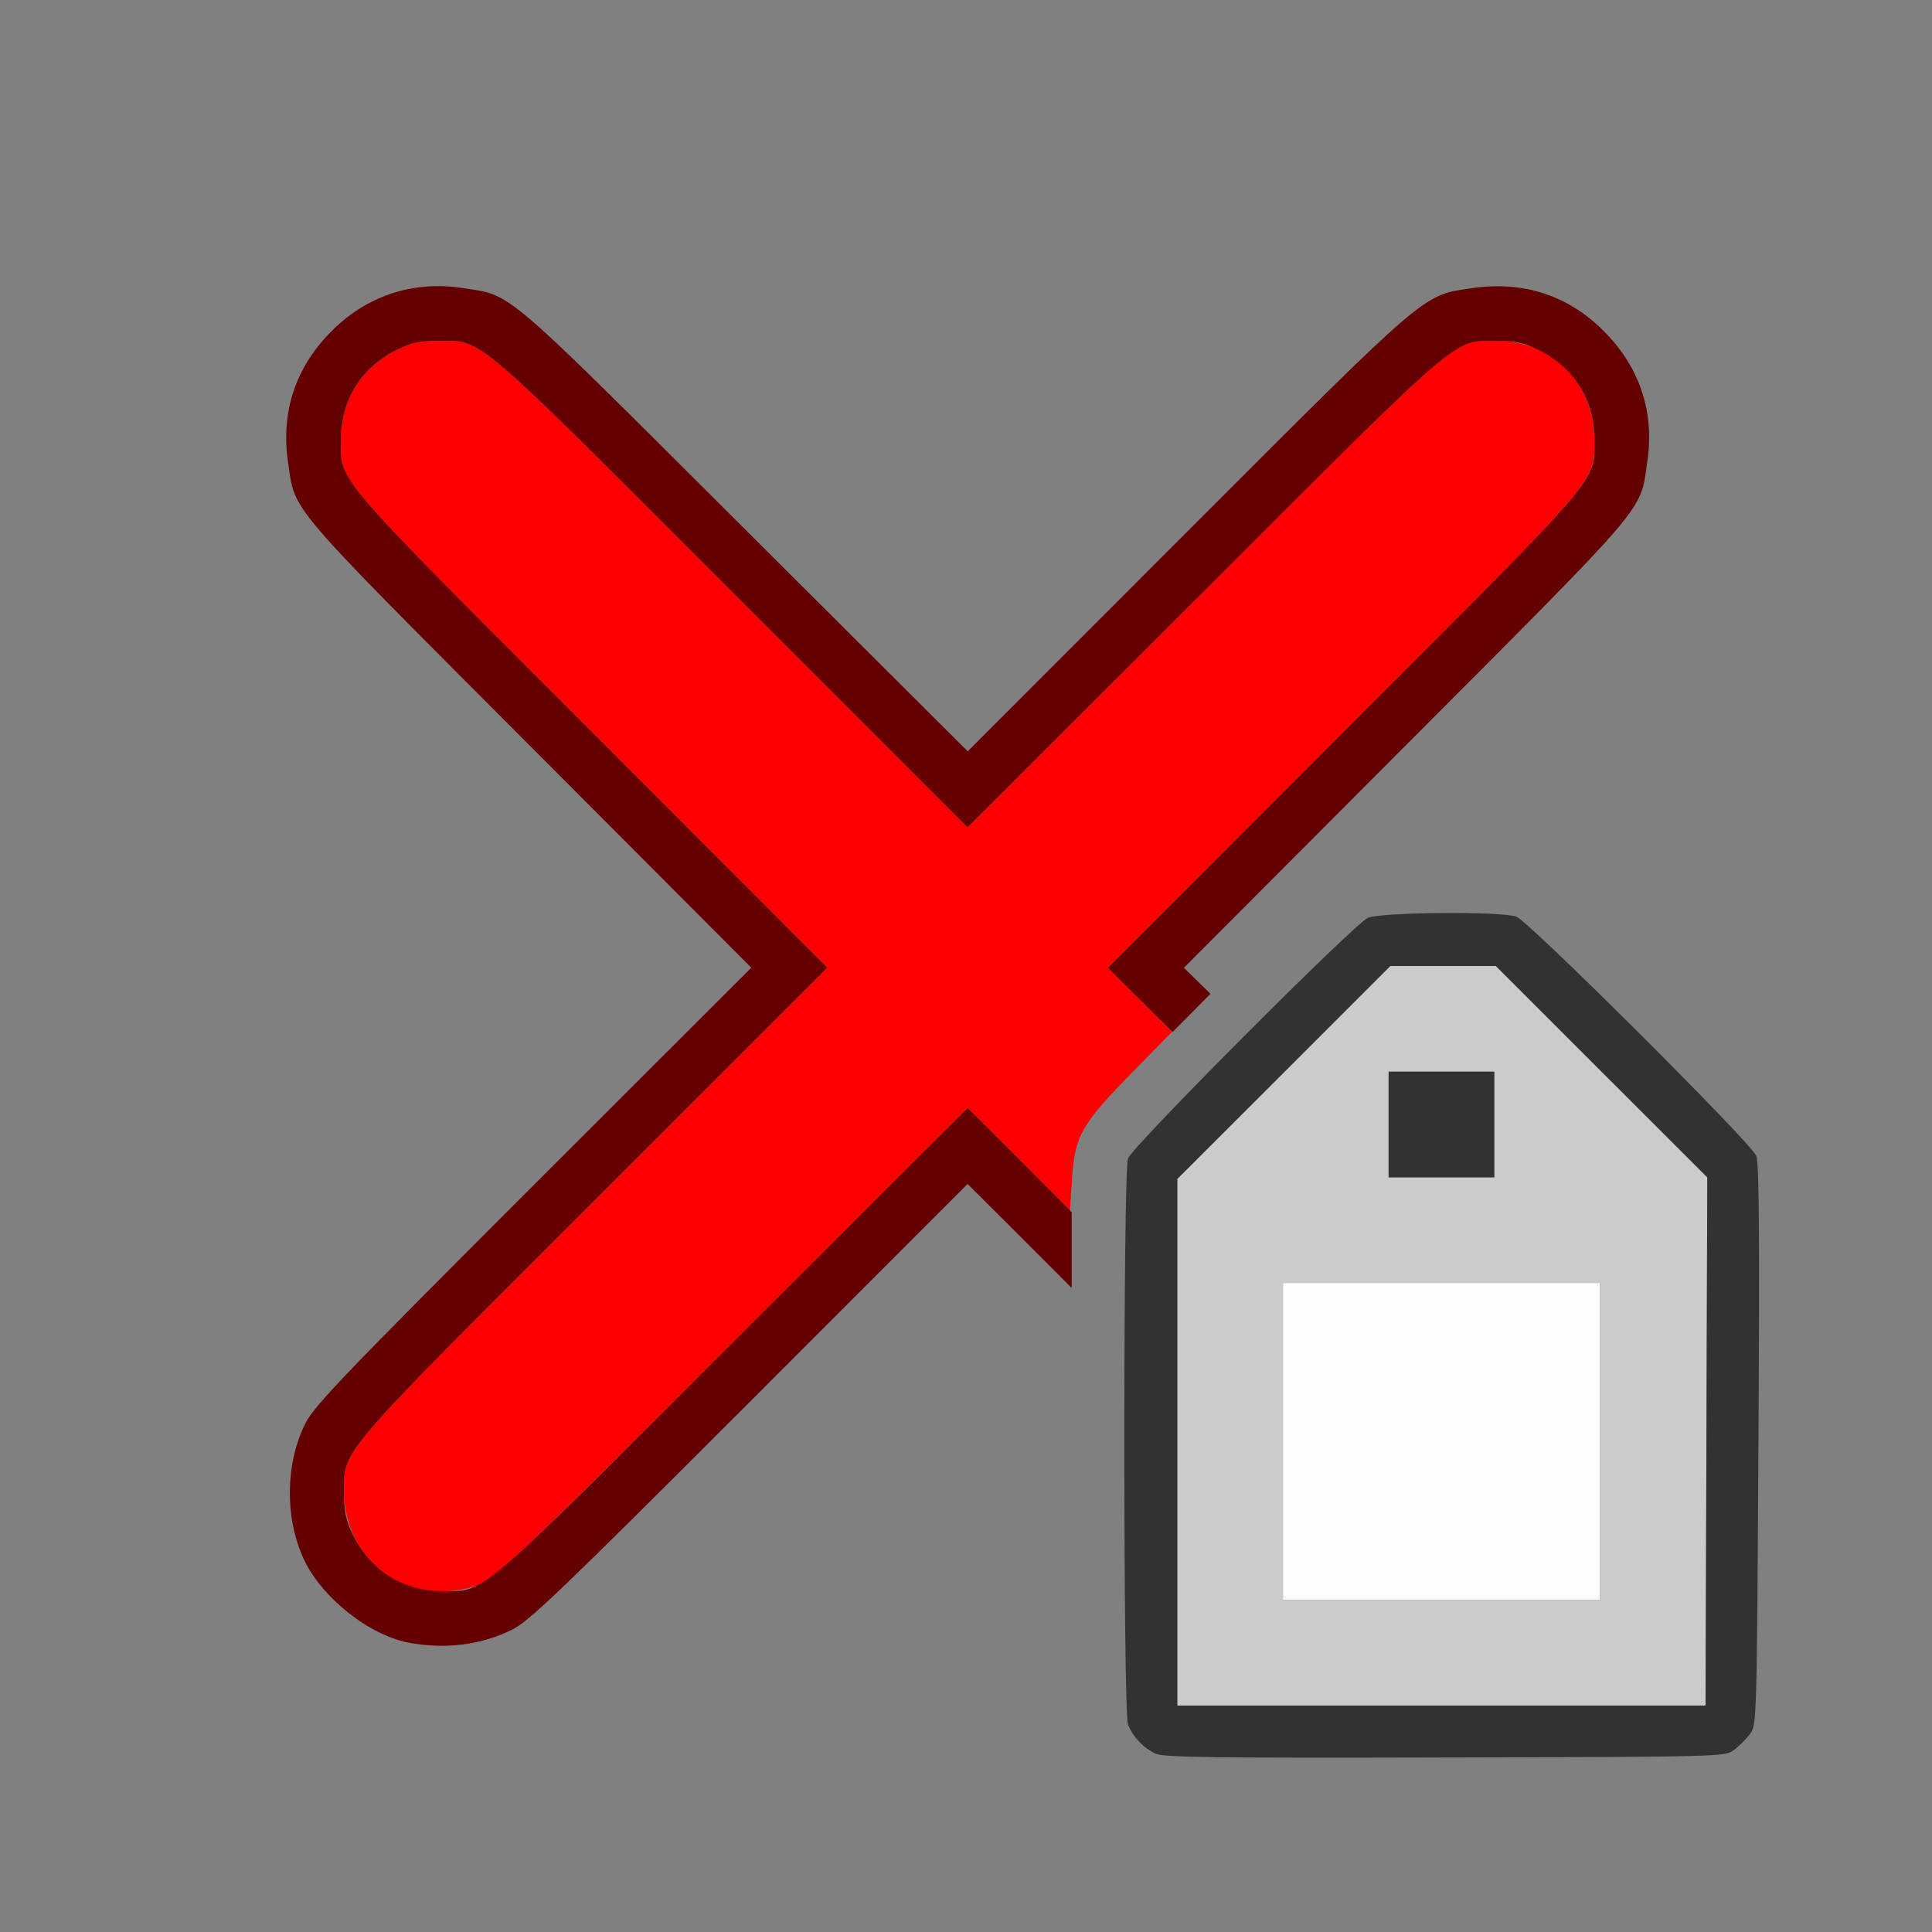<?xml version="1.0" encoding="UTF-8" standalone="no"?>
<!-- Created with Inkscape (http://www.inkscape.org/) -->

<svg
   version="1.1"
   id="svg2"
   width="1600"
   height="1600"
   viewBox="0 0 1600 1600"
   sodipodi:docname="attribute_remove.svg"
   inkscape:version="1.2.2 (732a01da63, 2022-12-09)"
   xmlns:inkscape="http://www.inkscape.org/namespaces/inkscape"
   xmlns:sodipodi="http://sodipodi.sourceforge.net/DTD/sodipodi-0.dtd"
   xmlns="http://www.w3.org/2000/svg"
   xmlns:svg="http://www.w3.org/2000/svg"
   xmlns:rdf="http://www.w3.org/1999/02/22-rdf-syntax-ns#"
   xmlns:cc="http://creativecommons.org/ns#"
   xmlns:dc="http://purl.org/dc/elements/1.1/">
  <rect x="0" y="0" width="1600" height="1600" fill="#808080" stroke="none"/>
  <defs
     id="defs6" />
  <sodipodi:namedview
     pagecolor="#808080"
     bordercolor="#666666"
     borderopacity="1"
     objecttolerance="10"
     gridtolerance="10"
     guidetolerance="10"
     inkscape:pageopacity="0"
     inkscape:pageshadow="2"
     inkscape:window-width="1993"
     inkscape:window-height="1009"
     id="namedview4"
     showgrid="false"
     inkscape:zoom="0.5"
     inkscape:cx="-1"
     inkscape:cy="8"
     inkscape:window-x="-8"
     inkscape:window-y="-8"
     inkscape:window-maximized="1"
     inkscape:current-layer="ATTRIBUTE_REMOVE"
     inkscape:showpageshadow="0"
     inkscape:pagecheckerboard="true"
     inkscape:deskcolor="#d1d1d1" />
  <g
     id="ATTRIBUTE_REMOVE"
     transform="matrix(87.5,0,0,87.5,100,100)"
     style="stroke-width:0.011">
    <path
       style="fill:none;stroke-width:0"
       d="M 0,8 V 0 h 8 8 v 8 8 H 8 0 Z m 15.269,7.42 c 0.047,-0.035 0.115,-0.103 0.151,-0.151 0.064,-0.085 0.065,-0.121 0.08,-2.732 0.012,-1.953 0.006,-2.671 -0.02,-2.74 -0.046,-0.12 -2.152,-2.22 -2.271,-2.264 -0.139,-0.052 -1.282,-0.043 -1.405,0.011 -0.129,0.056 -2.227,2.162 -2.271,2.279 -0.046,0.123 -0.045,5.234 6.25e-4,5.355 0.044,0.117 0.148,0.227 0.264,0.279 0.076,0.034 0.582,0.041 2.74,0.035 2.618,-0.007 2.647,-0.007 2.732,-0.071 z M 3.34,14.407 c 0.41,-0.078 0.324,-0.003 2.583,-2.256 L 8.017,10.063 8.5,10.547 8.984,11.032 9,10.383 C 9.021,9.539 8.993,9.599 9.74,8.842 L 10.312,8.262 10.187,8.14 10.062,8.018 12.167,5.907 C 14.489,3.579 14.378,3.709 14.448,3.229 14.516,2.764 14.383,2.352 14.058,2.013 13.718,1.66 13.286,1.513 12.793,1.584 12.318,1.653 12.396,1.586 10.094,3.889 L 8.016,5.968 5.907,3.864 C 3.586,1.549 3.711,1.657 3.24,1.584 2.759,1.509 2.312,1.661 1.974,2.013 1.648,2.352 1.516,2.764 1.583,3.229 1.653,3.709 1.542,3.579 3.864,5.907 l 2.104,2.11 -2.063,2.062 c -2.286,2.284 -2.221,2.208 -2.289,2.683 -0.069,0.476 0.061,0.884 0.389,1.225 0.357,0.372 0.82,0.518 1.335,0.42 z"
       id="path829"
       inkscape:connector-curvature="0" />
    <path
       style="fill:#fefefe;stroke-width:0"
       d="M 11,12.5 V 11 H 12.5 14 V 12.5 14 H 12.5 11 Z"
       id="path827"
       inkscape:connector-curvature="0" />
    <path
       style="fill:#cbcbcb;stroke-width:0"
       d="M 10,12.508 V 10.015 L 11.008,9.008 12.016,8 h 0.5 0.5 l 1,1 1,1 -0.008,2.5 L 14.999,15 H 12.5 10 Z M 14,12.5 V 11 H 12.5 11 v 1.5 1.5 h 1.5 1.5 z m -1,-3 V 9 H 12.5 12 V 9.5 10 h 0.5 0.5 z"
       id="path825"
       inkscape:connector-curvature="0" />
    <path
       style="fill:#fe0000;stroke-width:0"
       d="M 2.848,13.905 C 2.42,13.818 2.115,13.433 2.115,12.98 2.114,12.573 2.03,12.671 4.483,10.219 L 6.687,8.016 4.454,5.781 C 1.98,3.305 2.084,3.426 2.084,3.016 c 0,-0.374 0.194,-0.683 0.532,-0.848 0.139,-0.068 0.216,-0.084 0.4,-0.084 0.413,0 0.309,-0.089 2.781,2.384 L 8.015,6.687 10.25,4.454 c 2.48,-2.478 2.354,-2.371 2.77,-2.371 0.529,-3.128e-4 0.927,0.402 0.927,0.937 2.5e-4,0.407 0.086,0.308 -2.384,2.776 L 9.344,8.015 9.647,8.319 9.95,8.623 9.559,9.022 C 9.088,9.504 9.029,9.61 9.003,10.024 L 8.984,10.314 8.5,9.829 8.016,9.344 5.797,11.561 C 4.048,13.309 3.548,13.792 3.438,13.839 c -0.175,0.075 -0.411,0.102 -0.589,0.065 z"
       id="path823"
       inkscape:connector-curvature="0" />
    <path
       style="fill:#323232;stroke-width:0"
       d="M 9.797,15.456 C 9.682,15.405 9.578,15.295 9.533,15.178 9.487,15.056 9.487,9.946 9.533,9.822 9.576,9.705 11.675,7.6 11.804,7.544 c 0.123,-0.054 1.267,-0.063 1.405,-0.011 0.119,0.044 2.225,2.144 2.271,2.264 0.027,0.069 0.032,0.787 0.02,2.74 -0.015,2.612 -0.016,2.647 -0.08,2.732 -0.035,0.047 -0.103,0.115 -0.151,0.151 -0.085,0.064 -0.114,0.065 -2.732,0.071 -2.158,0.006 -2.663,-8.72e-4 -2.74,-0.035 z m 5.211,-2.956 0.008,-2.5 L 14.015,9 13.015,8 H 12.516 12.016 L 11.008,9.008 10,10.015 V 12.508 15 h 2.5 2.5 z M 12,9.5 V 9 H 12.5 13 V 9.5 10 H 12.5 12 Z"
       id="path821"
       inkscape:connector-curvature="0" />
    <path
       style="fill:#650000;stroke-width:0"
       d="m 2.719,14.403 c -0.377,-0.074 -0.822,-0.431 -0.989,-0.794 -0.178,-0.39 -0.172,-0.897 0.015,-1.275 0.084,-0.17 0.35,-0.447 2.159,-2.256 L 5.968,8.016 3.864,5.907 C 1.542,3.579 1.653,3.709 1.583,3.229 1.516,2.764 1.648,2.352 1.974,2.013 2.312,1.661 2.759,1.509 3.24,1.584 c 0.471,0.073 0.345,-0.035 2.666,2.28 L 8.016,5.968 10.094,3.889 c 2.301,-2.303 2.224,-2.236 2.699,-2.305 0.494,-0.071 0.925,0.075 1.265,0.429 0.326,0.339 0.458,0.751 0.39,1.216 -0.07,0.48 0.041,0.35 -2.281,2.678 l -2.105,2.11 0.126,0.123 0.126,0.123 -0.179,0.181 L 9.955,8.625 9.649,8.321 9.343,8.017 11.577,5.782 c 2.475,-2.477 2.371,-2.355 2.371,-2.766 0,-0.374 -0.194,-0.683 -0.532,-0.848 -0.138,-0.068 -0.216,-0.084 -0.396,-0.084 -0.416,2.469e-4 -0.291,-0.107 -2.77,2.371 L 8.015,6.687 5.797,4.468 C 3.324,1.994 3.428,2.083 3.016,2.083 c -0.184,0 -0.261,0.016 -0.4,0.084 -0.338,0.165 -0.532,0.474 -0.532,0.848 0,0.411 -0.104,0.289 2.371,2.766 L 6.687,8.016 4.483,10.219 c -2.456,2.455 -2.369,2.353 -2.369,2.765 0,0.184 0.016,0.261 0.084,0.4 0.165,0.338 0.474,0.532 0.848,0.532 0.411,0 0.291,0.103 2.75,-2.355 L 8.016,9.344 8.508,9.836 9,10.329 v 0.359 0.359 L 8.508,10.554 8.015,10.063 5.953,12.126 C 4.167,13.913 3.865,14.202 3.703,14.282 3.407,14.428 3.063,14.47 2.719,14.403 Z"
       id="path819"
       inkscape:connector-curvature="0" />
  </g>
</svg>
